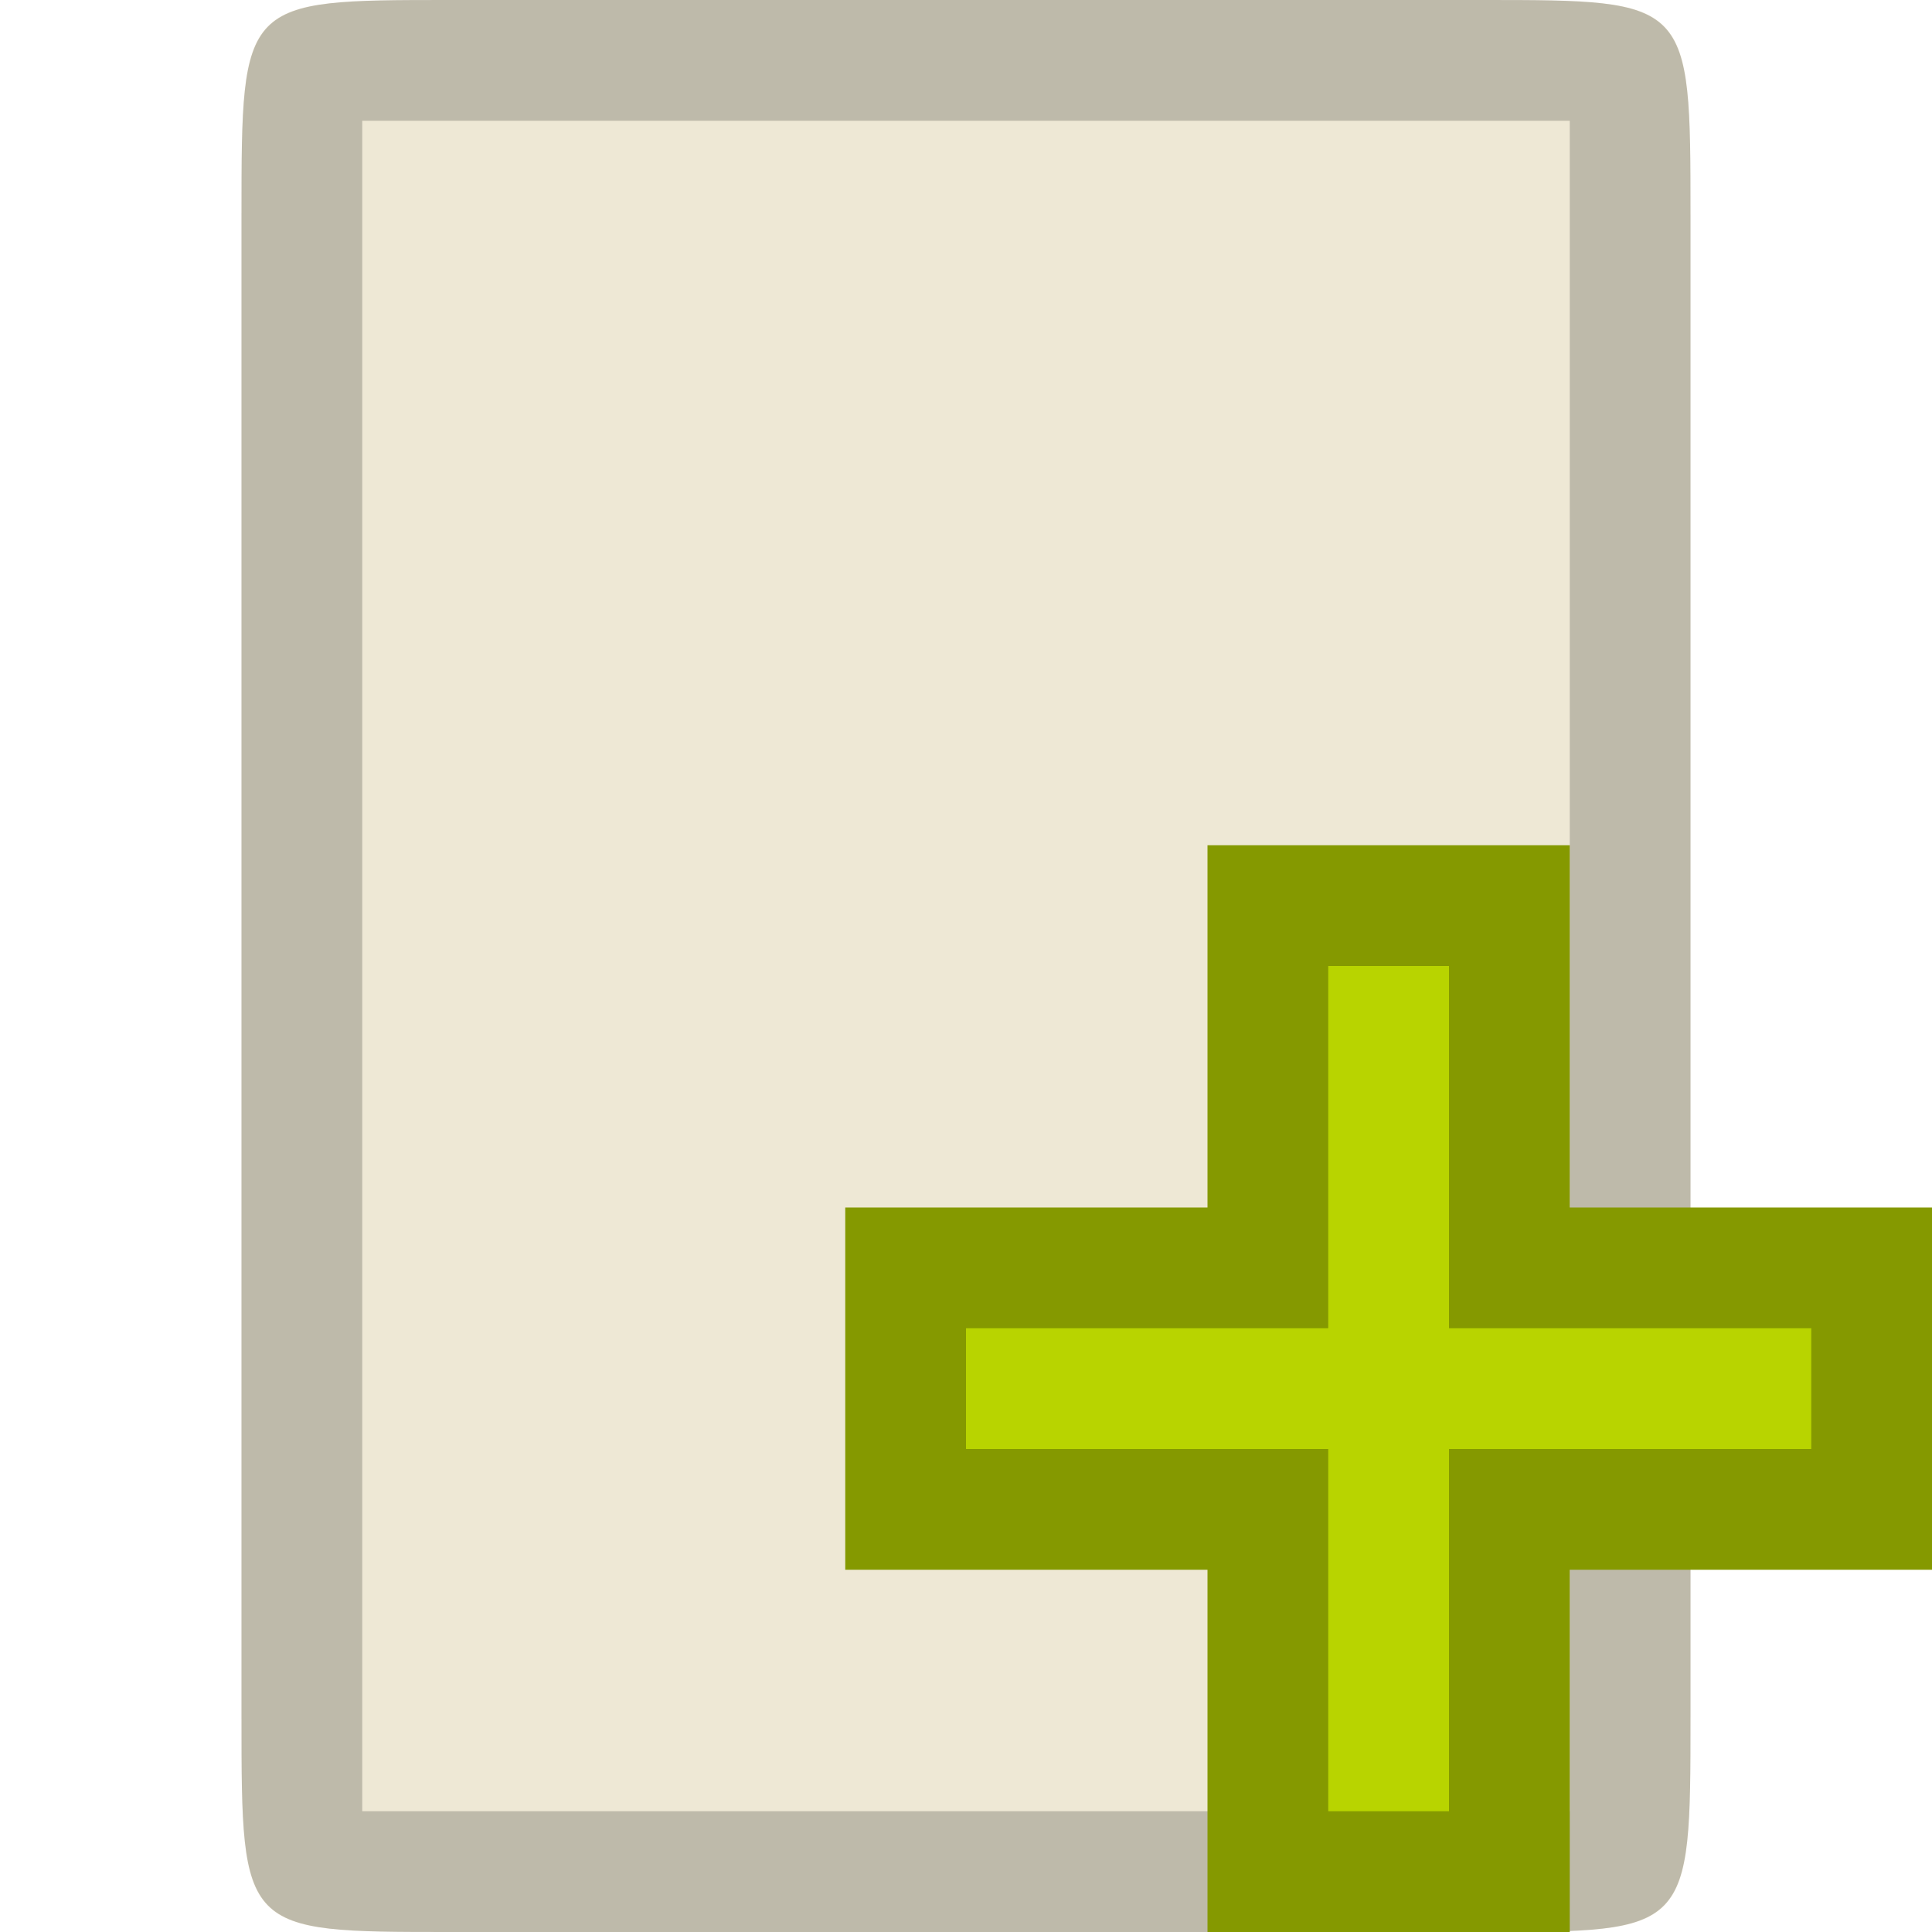 <?xml version="1.0" encoding="UTF-8" standalone="no"?>
<svg
   xmlns:dc="http://purl.org/dc/elements/1.1/"
   xmlns:cc="http://creativecommons.org/ns#"
   xmlns:rdf="http://www.w3.org/1999/02/22-rdf-syntax-ns#"
   xmlns:svg="http://www.w3.org/2000/svg"
   xmlns="http://www.w3.org/2000/svg"
   xmlns:sodipodi="http://sodipodi.sourceforge.net/DTD/sodipodi-0.dtd"
   xmlns:inkscape="http://www.inkscape.org/namespaces/inkscape"
   width="16"
   height="16"
   viewBox="0 0 16 16"
   id="svg2"
   version="1.1"
   inkscape:version="0.48.4 r9939"
   sodipodi:docname="document-new.svg">
  <defs
     id="defs10" />
  <sodipodi:namedview
     pagecolor="#ffffff"
     bordercolor="#666666"
     borderopacity="1"
     objecttolerance="10"
     gridtolerance="10"
     guidetolerance="10"
     inkscape:pageopacity="0"
     inkscape:pageshadow="2"
     inkscape:window-width="1366"
     inkscape:window-height="714"
     id="namedview8"
     showgrid="true"
     inkscape:zoom="29.5"
     inkscape:cx="12.033898"
     inkscape:cy="6.779661"
     inkscape:window-x="0"
     inkscape:window-y="27"
     inkscape:window-maximized="1"
     inkscape:current-layer="svg2">
    <inkscape:grid
       type="xygrid"
       id="grid2989" />
  </sodipodi:namedview>
  <path
     style="fill:#eee8d5;fill-rule:evenodd"
     d="M 3.714,0 12.286,0 C 14,0 14,0 14,1.778 L 14,14.222 C 14,16 14,16 12.286,16 L 3.714,16 C 2,16 2,16 2,14.222 L 2,1.778 C 2,0 2,0 3.714,0 z"
     id="path4" />
  <path
     style="fill:#000000;fill-rule:evenodd;fill-opacity:1;opacity:0.2"
     d="M 3.719 0 C 2.004 0 2 0.003 2 1.781 L 2 14.219 C 2 15.997 2.004 16 3.719 16 L 12.281 16 C 13.996 16 14 15.997 14 14.219 L 14 1.781 C 14 0.003 13.996 0 12.281 0 L 3.719 0 z M 3 1 L 13 1 L 13 15 L 3 15 L 3 1 z "
     id="path4-7" />
  <path
     style="fill:#859900"
     d="m 16,10 -3,0 0,-3 -3,0 0,3 -3,0 0,3 3,0 0,3 3,0 0,-3 3,0 z"
     id="path6" />
  <path
     style="fill:#b8d400;stroke:none;stroke-width:1px;stroke-linecap:butt;stroke-linejoin:miter;stroke-opacity:1;fill-opacity:1"
     d="m 8,12 0,-1 3,0 0,-3 1,0 0,3 3,0 0,1 -3,0 0,3 -1,0 0,-3 z"
     id="path3780"
     inkscape:connector-curvature="0" />
</svg>
